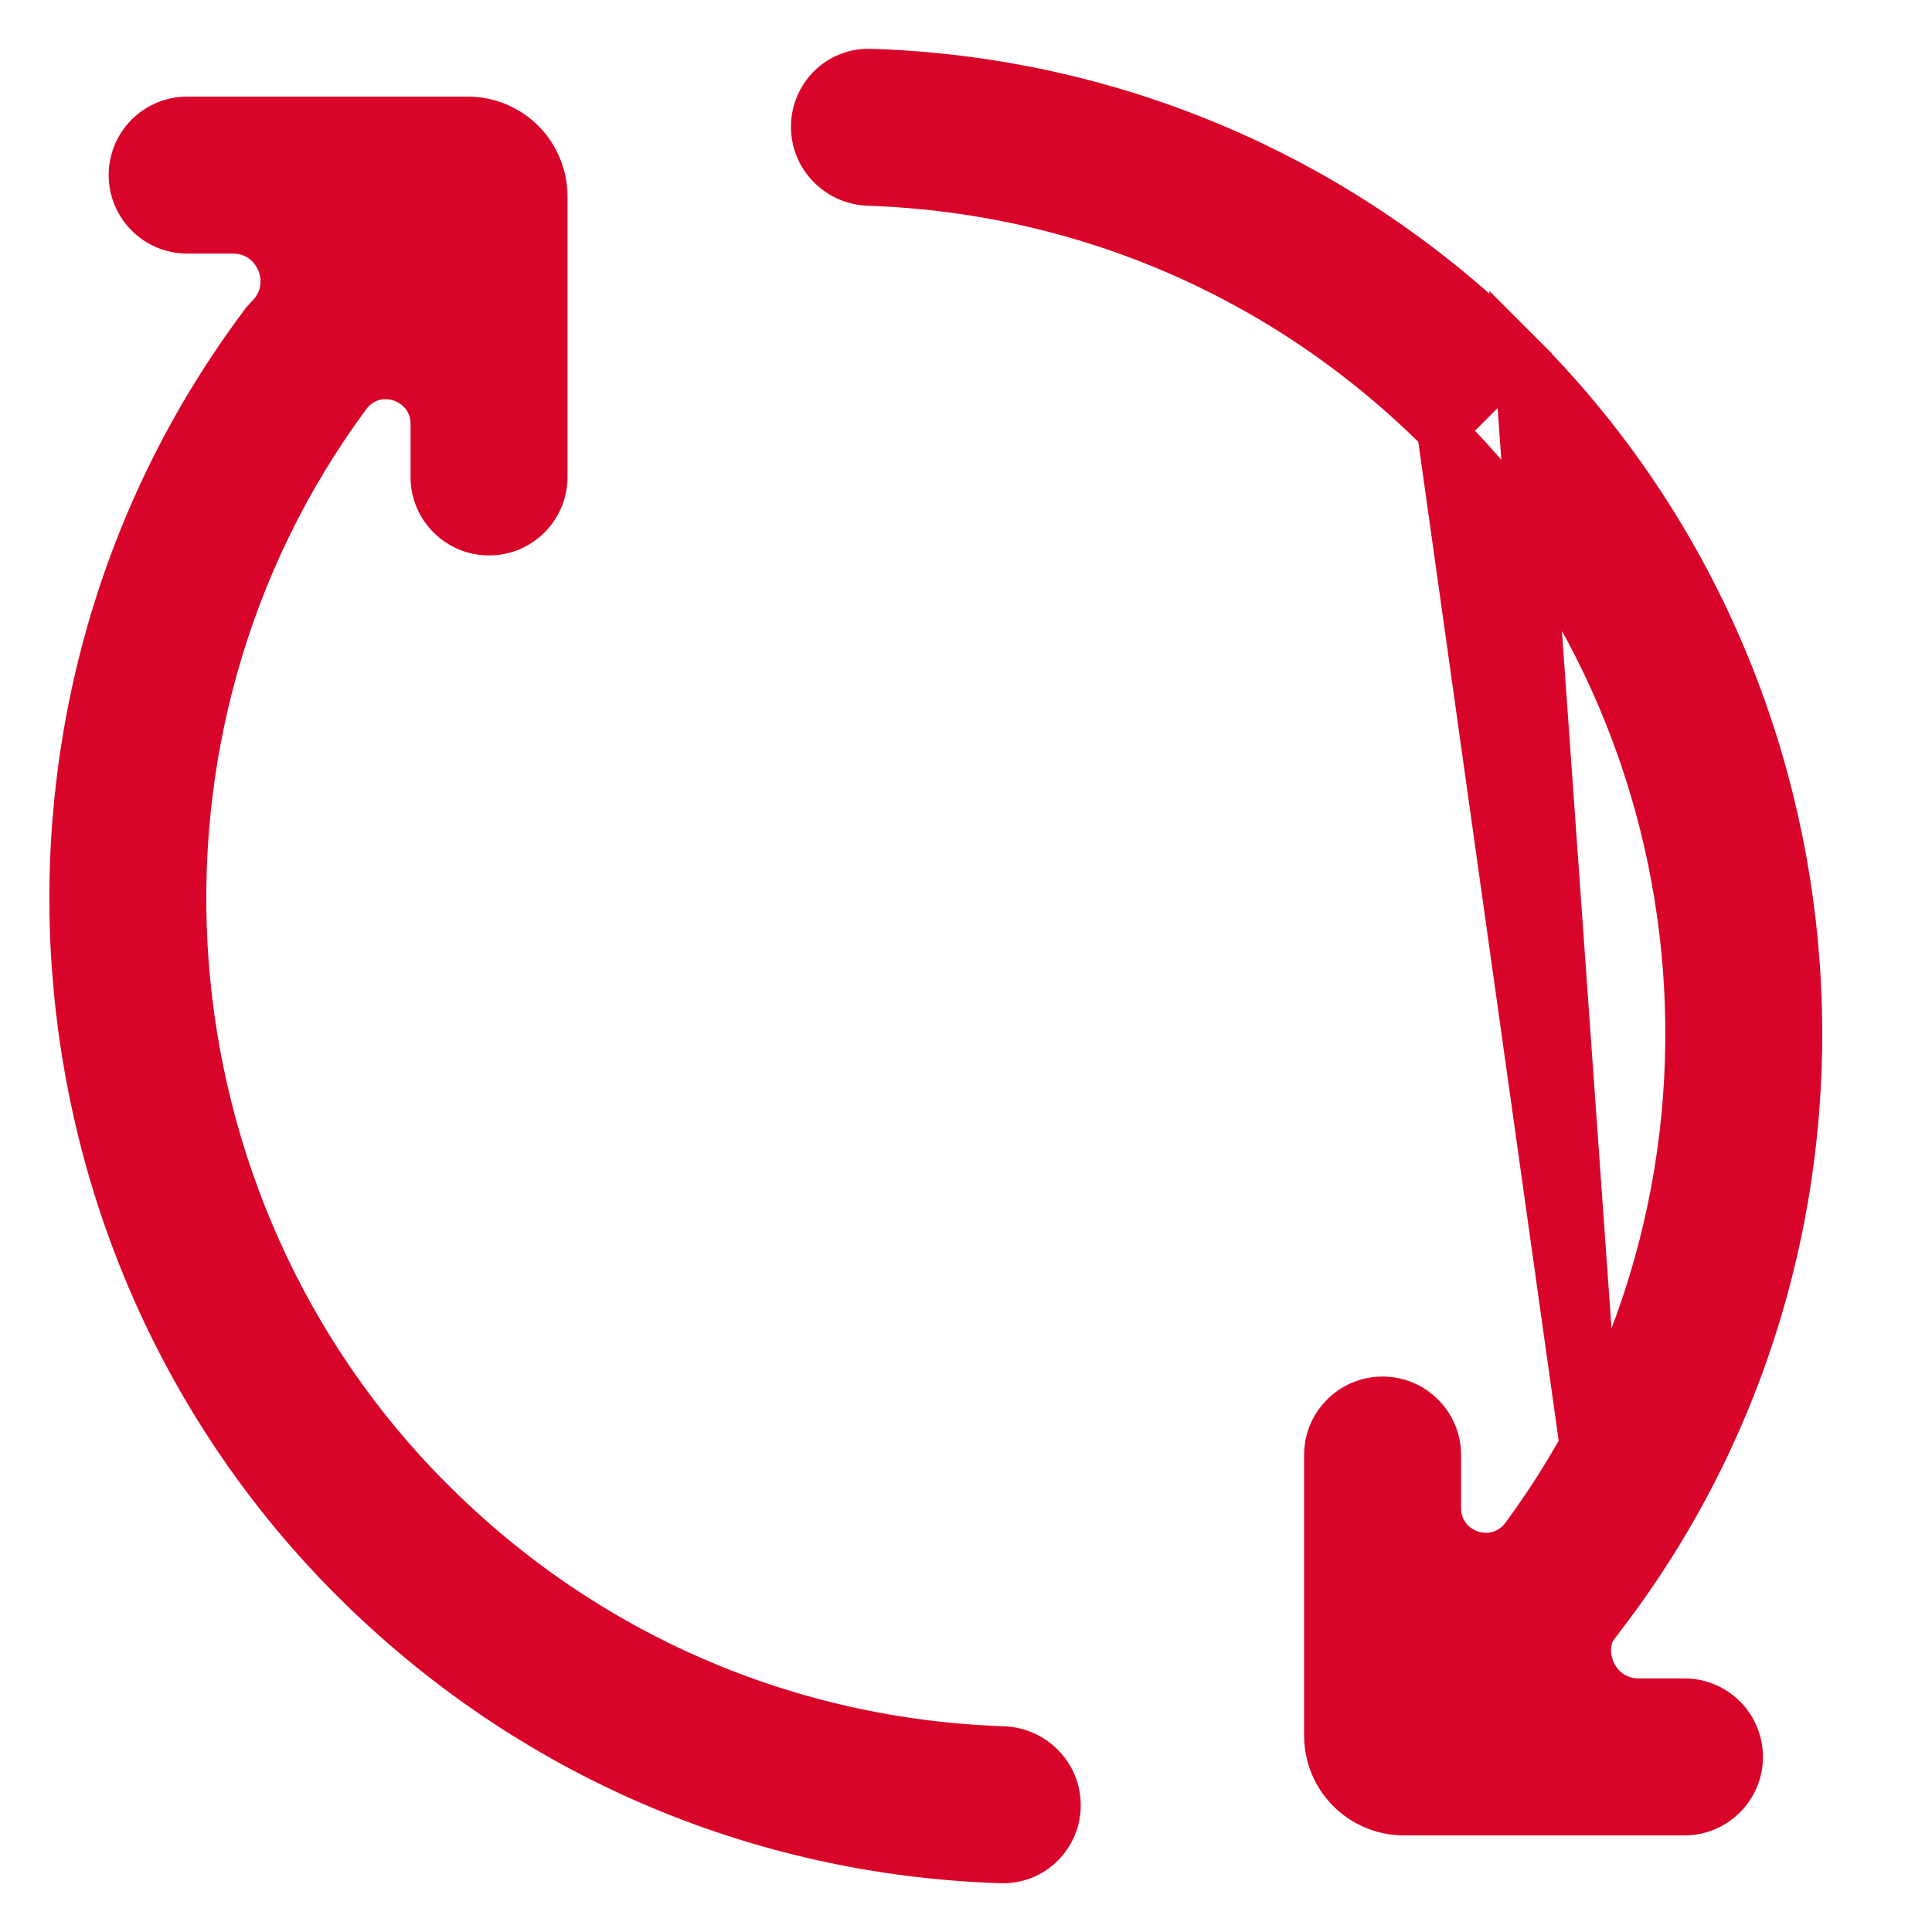 <svg width="20" height="20" viewBox="0 0 20 20" fill="none" xmlns="http://www.w3.org/2000/svg">
<path d="M14.918 4.456L14.918 4.456C13.326 2.863 11.232 1.956 8.992 1.88C8.69 1.87 8.438 1.625 8.438 1.312C8.438 1.004 8.689 0.745 9.008 0.755C11.542 0.835 13.913 1.86 15.714 3.661L14.918 4.456ZM14.918 4.456C17.986 7.524 18.352 12.438 15.783 15.915C15.769 15.934 15.754 15.951 15.737 15.969C15.419 16.287 14.875 16.061 14.875 15.612V15.062C14.875 14.752 14.623 14.5 14.312 14.5C14.002 14.5 13.75 14.752 13.75 15.062V17.966C13.75 18.174 13.832 18.374 13.979 18.52C14.126 18.668 14.326 18.75 14.534 18.75H17.438C17.748 18.75 18 18.498 18 18.188C18 17.877 17.748 17.625 17.438 17.625H16.964C16.488 17.625 16.248 17.048 16.586 16.71L16.592 16.704L16.598 16.697L16.627 16.664L16.633 16.658M14.918 4.456L16.633 16.658M16.633 16.658L16.638 16.651M16.633 16.658L16.638 16.651M16.638 16.651C19.591 12.724 19.194 7.14 15.714 3.661L16.638 16.651Z" fill="#D90429" stroke="#D90429" stroke-width="0.5"/>
<path d="M2.748 3.336L2.742 3.342L2.737 3.349C-0.216 7.276 0.181 12.86 3.661 16.339C5.462 18.14 7.833 19.165 10.367 19.245C10.686 19.255 10.938 18.996 10.938 18.688C10.938 18.375 10.685 18.13 10.383 18.12C8.143 18.044 6.049 17.137 4.457 15.544L4.456 15.544C1.389 12.476 1.023 7.562 3.592 4.085C3.606 4.066 3.621 4.049 3.638 4.031C3.956 3.713 4.5 3.939 4.5 4.388V4.938C4.5 5.248 4.752 5.5 5.063 5.5C5.373 5.5 5.625 5.248 5.625 4.938V2.033C5.625 1.826 5.542 1.626 5.396 1.479C5.249 1.333 5.049 1.25 4.842 1.25H1.938C1.627 1.25 1.375 1.502 1.375 1.812C1.375 2.123 1.627 2.375 1.938 2.375H2.411C2.887 2.375 3.127 2.952 2.789 3.29L2.783 3.296L2.777 3.303L2.748 3.336Z" fill="#D90429" stroke="#D90429" stroke-width="0.5"/>
</svg>
